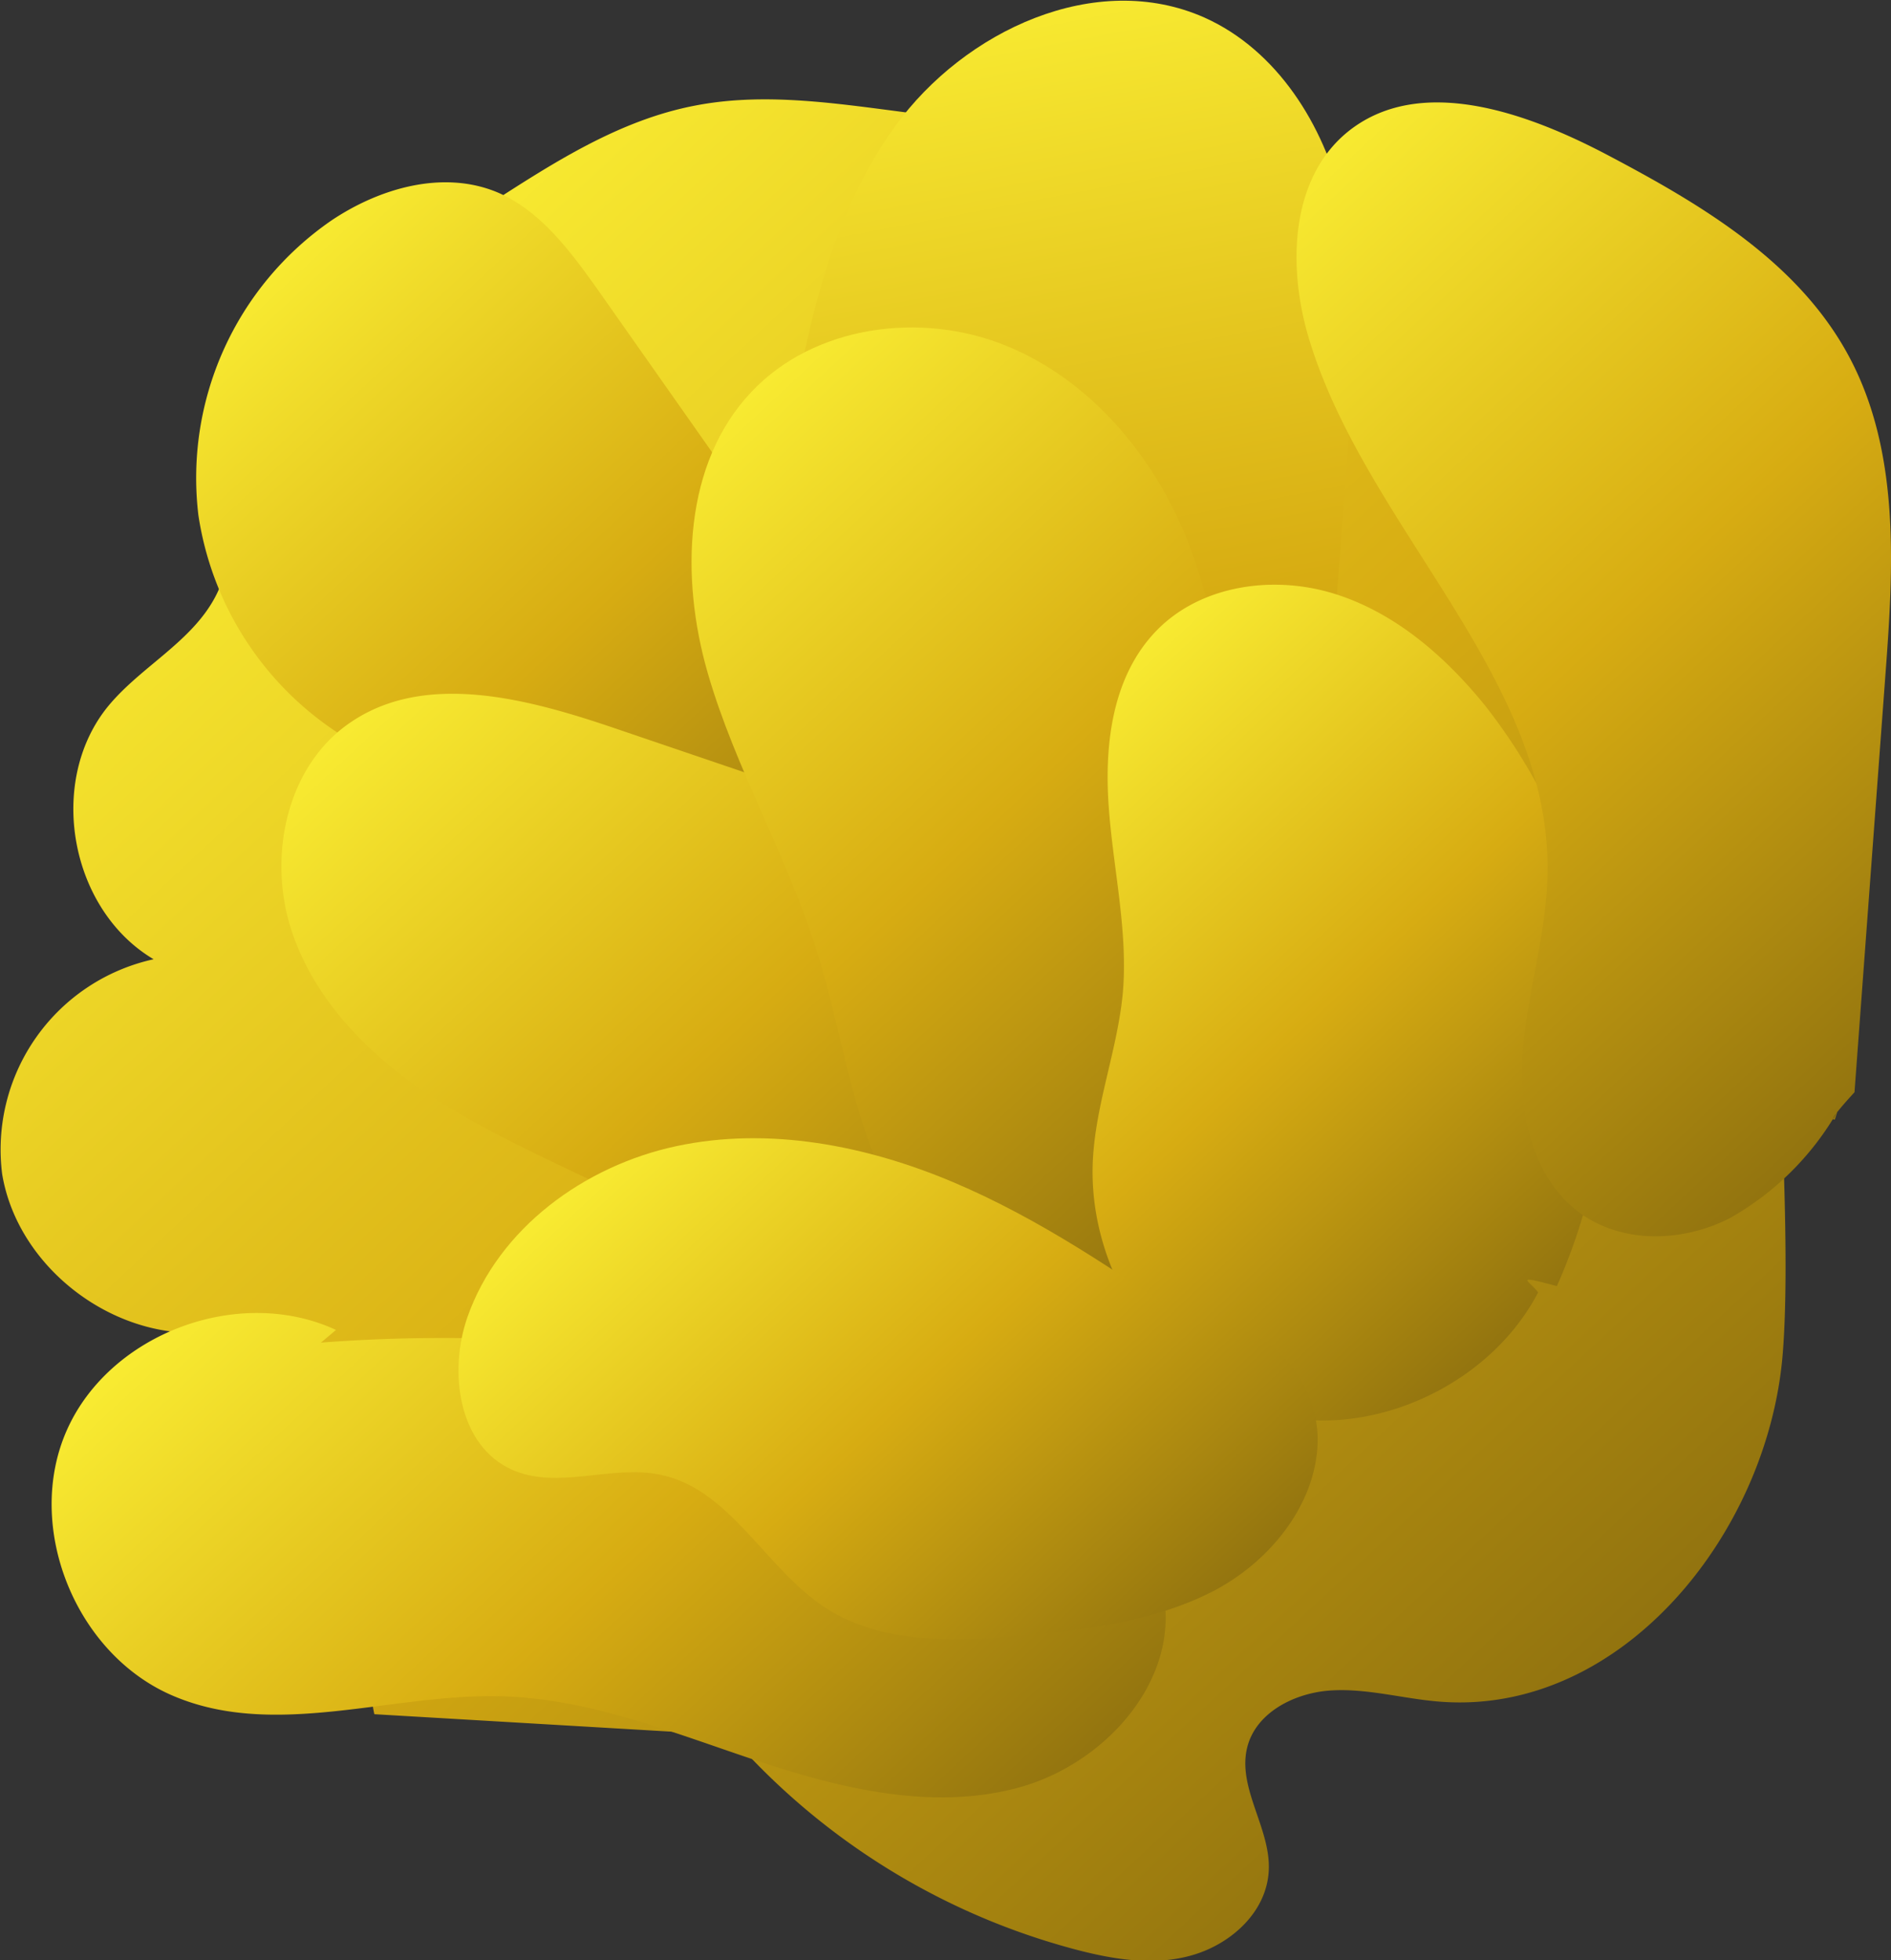 <svg xmlns="http://www.w3.org/2000/svg" xmlns:xlink="http://www.w3.org/1999/xlink" viewBox="0 0 132.09 136.91"><rect x="0" y="0" width="132.09" height="136.91" fill="#333333" stroke="none"/><defs><style>.cls-1{fill:url(#linear-gradient);}.cls-2{fill:url(#linear-gradient-2);}.cls-3{fill:url(#linear-gradient-3);}.cls-4{fill:url(#linear-gradient-4);}.cls-5{fill:url(#linear-gradient-5);}.cls-6{fill:url(#linear-gradient-6);}.cls-7{fill:url(#linear-gradient-7);}.cls-8{fill:url(#linear-gradient-8);}.cls-9{fill:url(#linear-gradient-9);}</style><linearGradient id="linear-gradient" x1="48.02" y1="279.27" x2="-8.55" y2="137.2" gradientTransform="matrix(-0.21, 0.67, 0.95, 0.31, -124.42, -8.32)" gradientUnits="userSpaceOnUse"><stop offset="0" stop-color="#896c0e"/><stop offset="0.5" stop-color="#d7ac12"/><stop offset="1" stop-color="#fbf034"/></linearGradient><linearGradient id="linear-gradient-2" x1="8.31" y1="209.32" x2="-19.74" y2="138.9" xlink:href="#linear-gradient"/><linearGradient id="linear-gradient-3" x1="-180.47" y1="254.62" x2="-225.4" y2="141.81" gradientTransform="matrix(-0.67, 0.42, 0.71, 0.6, -197.78, 9.05)" xlink:href="#linear-gradient"/><linearGradient id="linear-gradient-4" x1="43.25" y1="228.94" x2="14.27" y2="156.18" xlink:href="#linear-gradient"/><linearGradient id="linear-gradient-5" x1="18.3" y1="240.24" x2="-10.35" y2="168.31" xlink:href="#linear-gradient"/><linearGradient id="linear-gradient-6" x1="24.49" y1="258.81" x2="1.28" y2="200.52" xlink:href="#linear-gradient"/><linearGradient id="linear-gradient-7" x1="-11.71" y1="280.28" x2="-44.33" y2="198.36" xlink:href="#linear-gradient"/><linearGradient id="linear-gradient-8" x1="102.32" y1="230.67" x2="73.39" y2="158.05" xlink:href="#linear-gradient"/><linearGradient id="linear-gradient-9" x1="74.56" y1="238.33" x2="51.9" y2="181.44" xlink:href="#linear-gradient"/></defs><g id="Layer_2" data-name="Layer 2"><g id="Layer_5" data-name="Layer 5"><path class="cls-1" d="M124.53,94.52c-1,12.6-11.3,25.36-24,24.33-2.52-.2-5-.93-7.53-.78s-5.24,1.51-5.87,3.94c-.73,2.83,1.59,5.62,1.5,8.54s-2.56,5.19-5.31,6-5.7.29-8.47-.46A48.59,48.59,0,0,1,51,121.19l-24.85-1.46a7,7,0,0,1,2.9-7.38L11.23,100.4,15,93C8.27,93.88,1.26,88.71.15,82A13.61,13.61,0,0,1,10.73,67C4.84,63.51,3.25,54.51,7.6,49.27c2.27-2.72,5.75-4.42,7.42-7.55,1.36-2.55,1.26-5.59,1.87-8.41C18.75,24.66,26.82,19,34.28,14.19c4.45-2.87,9-5.8,14.25-6.81,4.45-.87,9-.28,13.53.31l29.8,3.9c9.94,1.3,20.92,3.16,27.17,11,4.51,5.64,5.54,13.42,4.38,20.52S125.54,81.93,124.53,94.52Z"/><path class="cls-2" d="M28.23,53.5A22.12,22.12,0,0,1,13.86,36a21.84,21.84,0,0,1,9.26-20.58c3.38-2.28,7.81-3.56,11.59-2,3,1.26,5.09,4.07,7,6.75l20,28.44c1.71,2.42,3.45,4.92,4.18,7.78s.25,6.23-2,8.19c-2.41,2.13-6.05,2-9.24,1.55A54.47,54.47,0,0,1,27.84,53.75C28.18,53.65,28.51,53.6,28.23,53.5Z"/><path class="cls-3" d="M54.82,32c1.38-8.11,2.89-16.54,7.72-23.2s14-10.95,21.6-7.57c5.08,2.28,8.34,7.51,9.62,12.9s.86,11,.45,16.54L91.4,67.74c-.52,6.85-1.91,15-8.24,17.71C76.46,88.34,69,82.87,65,76.76c-8.43-12.86-9.35-29-10-44.29C55.06,32.41,55.13,32.34,54.82,32Z"/><path class="cls-4" d="M83.62,79.65c1.58-5.24-1.19-11-5.36-14.59s-9.53-5.43-14.74-7.2l-20.59-7c-6.07-2.06-13.22-4-18.48-.38-4.47,3.06-5.78,9.42-4.07,14.56s5.88,9.15,10.48,12S40.58,82,45.43,84.45s9.29,5.32,14.28,7.19,10.67,2.65,15.62.68a15.2,15.2,0,0,0,9.13-12.76C83.81,79.67,83.16,79.77,83.62,79.65Z"/><path class="cls-5" d="M85.51,56.57c.27-6.35-.2-12.85-2.55-18.78s-6.77-11.24-12.7-13.65-13.38-1.41-17.75,3.21c-4.77,5-5,13-3.07,19.67S55,59.81,57.06,66.44c1.55,4.93,2.24,10.12,4.24,14.88S67,90.57,72.08,91.63c7.41,1.54,14.48-5.13,16.17-12.46s-.52-15-1.56-22.79C86.72,56.29,86.75,56.2,85.51,56.57Z"/><path class="cls-6" d="M108.75,89.83a39.57,39.57,0,0,0-5-40.53c-2.79-3.45-6.3-6.51-10.55-7.83s-9.3-.61-12.39,2.55-3.67,7.88-3.37,12.23,1.35,8.69,1,13c-.34,3.86-1.81,7.56-2.08,11.43-.54,7.53,4.19,15.36,11.39,17.8s16.13-1.37,19.69-8.21C106.81,89.42,105.64,89,108.75,89.83Z"/><path class="cls-7" d="M129.54,76.29,131.71,47c.56-7.46,1-15.38-2.5-22S119,14.37,112.39,10.88c-5.76-3.05-13.29-5.74-18.3-1.63-4,3.31-4.16,9.5-2.63,14.49,4,13.15,16.88,23.54,16.64,37.28-.07,4.21-1.42,8.29-1.74,12.49s.69,8.92,4.17,11.33c3,2.06,7.07,1.88,10.27.26a20,20,0,0,0,7.55-7.47l-.18.56C128,78.22,127.74,78.25,129.54,76.29Z"/><path class="cls-8" d="M23.47,92.89c-6.78-3.14-15.8.24-18.8,7s.61,15.72,7.5,18.59c7.14,3,15.22-.23,22.94,0,6.16.19,12,2.58,17.86,4.53s12.19,3.45,18.13,1.86,11.17-7.28,10.21-13.33c-1-6.4-7.86-10-14-12.12A113.62,113.62,0,0,0,22.1,93.8C21.53,94.39,21,95,23.47,92.89Z"/><path class="cls-9" d="M83.58,92.65c-5.43-3.74-10.92-7.51-17-10.08S53.7,78.68,47.26,80.05,34.82,85.8,32.65,92c-1.34,3.84-.62,9,3.13,10.66,3.18,1.41,6.92-.36,10.33.34,4.92,1,7.36,6.59,11.58,9.32,4,2.55,9,2.34,13.74,1.92,4.5-.41,9.11-1,13.11-3s7.35-6,7.5-10.45-3.87-9.06-8.5-8.14C83.07,93.07,82.59,93.53,83.58,92.65Z"/></g></g></svg>